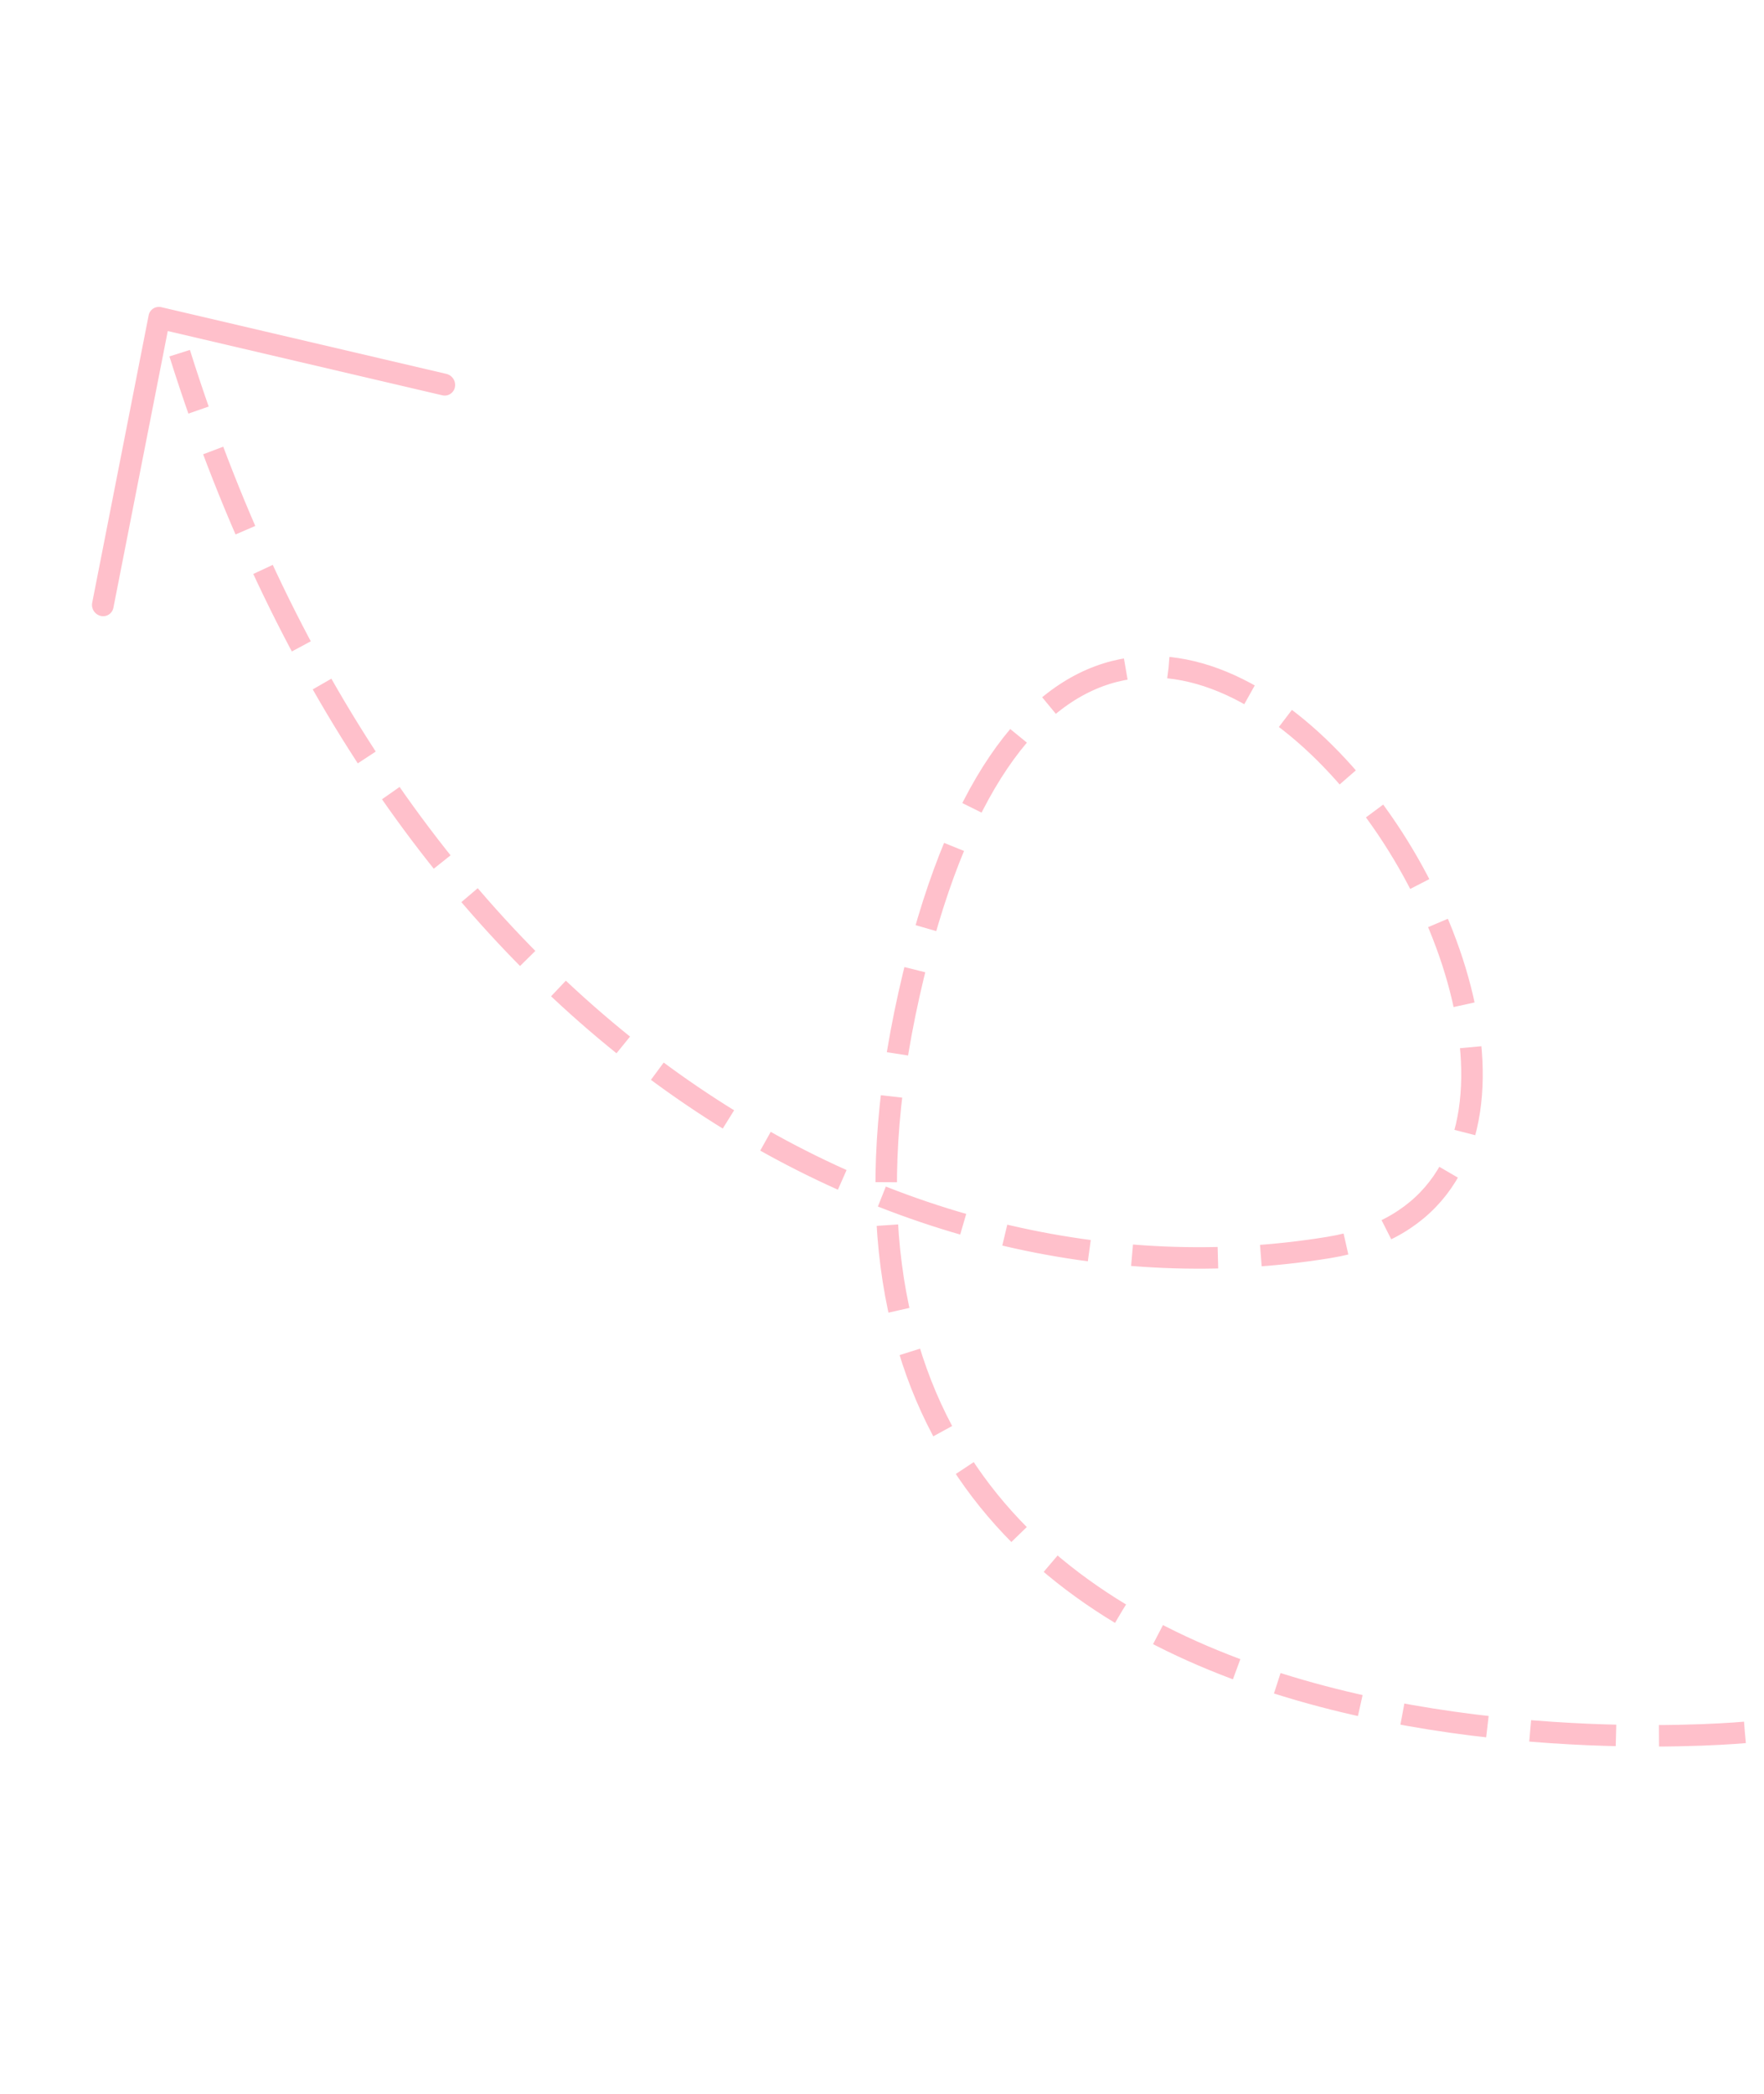 <svg xmlns="http://www.w3.org/2000/svg" viewBox="0 0 82.081 97.411">
  <defs>
    <style>
      .cls-1 {
        fill: none;
        stroke: pink;
        stroke-dasharray: 4 2;
      }

      .cls-2 {
        fill: pink;
      }
    </style>
  </defs>
  <g id="箭头2" transform="translate(-770.951 843.654) rotate(-111)">
    <path id="形状_2" data-name="形状 2" class="cls-1" d="M407,1069s12.846-46.055,46-24-22.154,33.945-18,14,24.846-37.055,58-35"/>
    <path id="箭头" class="cls-2" d="M486.717,1035.079a.487.487,0,0,1,.076-.375l7.367-10.852-11.109-6.973a.485.485,0,0,1-.145-.689.529.529,0,0,1,.714-.15l11.538,7.242a.485.485,0,0,1,.145.689l-7.651,11.271a.529.529,0,0,1-.714.15A.486.486,0,0,1,486.717,1035.079Z"/>
  </g>
</svg>
